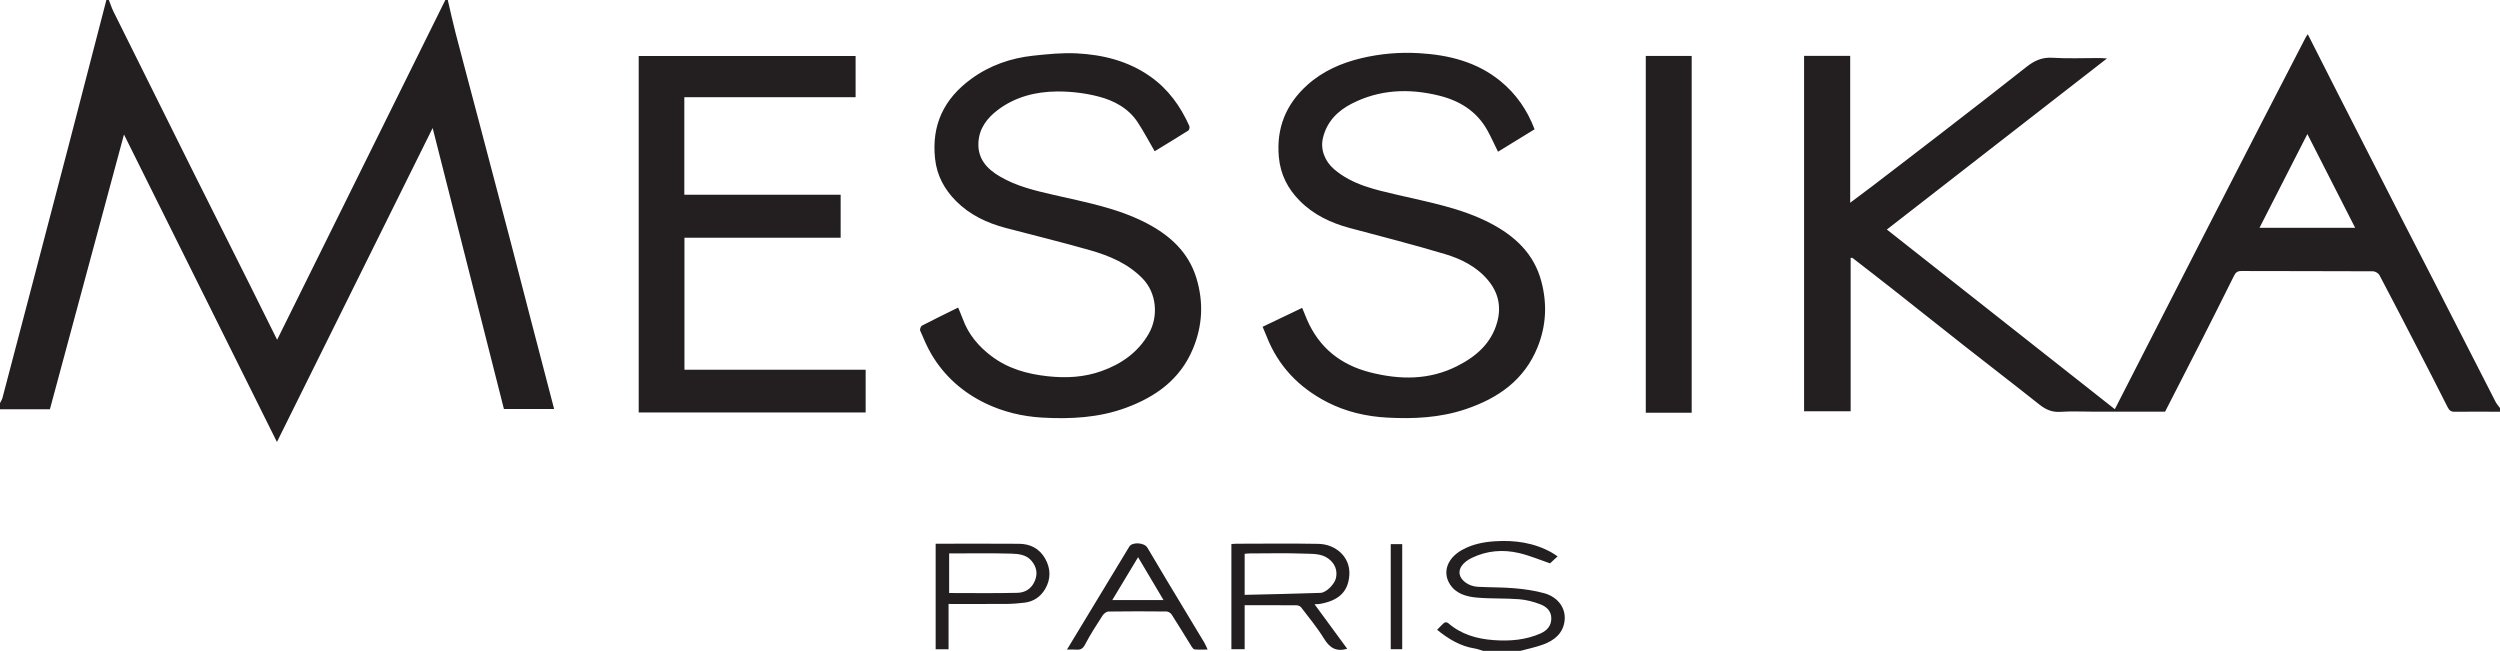 <svg width="169" height="44" viewBox="0 0 169 44" fill="none" xmlns="http://www.w3.org/2000/svg">
<path fill-rule="evenodd" clip-rule="evenodd" d="M30.271 0C30.444 0.74 30.602 1.483 30.794 2.218C31.307 4.189 31.834 6.156 32.354 8.126C33.071 10.843 33.789 13.56 34.502 16.279C34.953 18 35.394 19.724 35.841 21.445C36.377 23.506 36.916 25.566 37.459 27.648H34.065C32.463 21.332 30.861 15.017 29.247 8.654C25.735 15.736 22.245 22.771 18.721 29.877C15.282 22.964 11.86 16.086 8.381 9.092C6.695 15.344 5.039 21.488 3.373 27.667H0C0 27.528 0 27.389 0 27.25C0.056 27.133 0.133 27.022 0.166 26.899C0.838 24.354 1.506 21.808 2.173 19.261C3.009 16.071 3.847 12.882 4.678 9.691C5.519 6.461 6.354 3.23 7.191 0H7.359C7.463 0.264 7.549 0.536 7.675 0.789C9.479 4.425 11.286 8.059 13.098 11.692C14.343 14.187 15.598 16.678 16.846 19.172C17.465 20.41 18.079 21.651 18.734 22.968C22.542 15.276 26.323 7.638 30.104 0H30.271ZM64.772 20.791C64.894 21.092 65.002 21.338 65.095 21.589C65.471 22.611 66.146 23.407 67.001 24.058C68.133 24.921 69.436 25.285 70.84 25.436C72.08 25.57 73.279 25.506 74.453 25.089C75.813 24.607 76.94 23.813 77.661 22.548C78.317 21.396 78.207 19.808 77.219 18.806C76.237 17.812 75.007 17.295 73.714 16.923C71.817 16.378 69.897 15.914 67.988 15.41C66.725 15.077 65.564 14.529 64.637 13.6C63.85 12.812 63.335 11.881 63.21 10.729C62.963 8.44 63.818 6.678 65.645 5.34C66.896 4.423 68.319 3.928 69.849 3.763C70.822 3.659 71.809 3.558 72.782 3.607C74.563 3.698 76.268 4.121 77.759 5.171C78.972 6.025 79.804 7.182 80.399 8.519C80.434 8.599 80.397 8.783 80.334 8.823C79.564 9.311 78.783 9.781 78.056 10.224C77.668 9.556 77.32 8.896 76.913 8.274C76.289 7.319 75.314 6.799 74.262 6.526C73.356 6.291 72.391 6.177 71.454 6.184C70.014 6.195 68.624 6.545 67.451 7.433C66.74 7.972 66.195 8.667 66.142 9.619C66.08 10.729 66.704 11.41 67.6 11.935C68.723 12.594 69.968 12.885 71.217 13.172C73.368 13.668 75.554 14.062 77.534 15.1C79.096 15.919 80.345 17.051 80.878 18.804C81.373 20.433 81.295 22.037 80.63 23.608C79.764 25.655 78.122 26.829 76.108 27.569C74.275 28.243 72.362 28.339 70.443 28.229C69.132 28.153 67.845 27.849 66.651 27.28C65.104 26.541 63.854 25.445 62.975 23.966C62.67 23.455 62.441 22.897 62.204 22.349C62.168 22.265 62.244 22.054 62.325 22.012C63.123 21.597 63.933 21.205 64.772 20.791ZM85.353 22.091C86.254 21.66 87.115 21.248 88.027 20.812C88.139 21.085 88.241 21.344 88.35 21.599C89.177 23.515 90.639 24.672 92.649 25.178C94.649 25.682 96.62 25.7 98.501 24.749C99.77 24.108 100.81 23.223 101.209 21.78C101.497 20.734 101.294 19.791 100.599 18.953C99.828 18.023 98.78 17.504 97.667 17.172C95.542 16.537 93.392 15.986 91.248 15.415C89.969 15.074 88.798 14.516 87.867 13.578C87.066 12.771 86.559 11.813 86.45 10.619C86.271 8.646 86.935 7.043 88.372 5.747C89.413 4.808 90.682 4.252 92.04 3.93C93.306 3.63 94.599 3.519 95.899 3.592C97.918 3.706 99.834 4.178 101.431 5.483C102.484 6.343 103.249 7.443 103.737 8.74C102.917 9.243 102.094 9.748 101.265 10.257C101.021 9.763 100.807 9.283 100.554 8.824C99.833 7.516 98.665 6.8 97.254 6.457C95.235 5.965 93.25 6.046 91.373 7.009C90.417 7.499 89.694 8.229 89.431 9.324C89.245 10.101 89.559 10.902 90.186 11.44C91.418 12.495 92.95 12.816 94.466 13.172C96.601 13.674 98.773 14.059 100.745 15.087C102.41 15.955 103.704 17.15 104.2 19.04C104.594 20.543 104.525 22.018 103.944 23.46C103.047 25.687 101.28 26.919 99.083 27.659C97.354 28.241 95.566 28.329 93.773 28.23C92.362 28.153 90.982 27.836 89.716 27.184C87.819 26.208 86.415 24.758 85.629 22.753C85.551 22.551 85.463 22.353 85.353 22.091ZM58.518 24.993V27.882H43.176V3.785H57.839V6.571H46.26V13.163H56.828V16.069H46.269V24.993H58.518ZM111.255 27.9V3.782H114.358V27.9H111.255ZM155.978 9.061C154.895 11.183 153.83 13.269 152.743 15.398H159.208C158.132 13.288 157.068 11.199 155.978 9.061ZM169 27.834C167.983 27.831 166.965 27.82 165.948 27.835C165.689 27.839 165.572 27.75 165.458 27.522C164.785 26.178 164.093 24.843 163.404 23.506C162.558 21.867 161.714 20.228 160.85 18.598C160.781 18.468 160.563 18.34 160.413 18.339C157.445 18.324 154.477 18.332 151.509 18.321C151.237 18.32 151.123 18.434 151.014 18.653C150.271 20.147 149.522 21.639 148.766 23.127C147.974 24.687 147.172 26.242 146.36 27.828H141.497C140.758 27.828 140.018 27.791 139.282 27.84C138.715 27.878 138.289 27.687 137.859 27.345C136.21 26.033 134.537 24.752 132.88 23.45C131.242 22.164 129.616 20.865 127.981 19.577C127.067 18.857 126.146 18.147 125.227 17.435C125.21 17.422 125.175 17.433 125.104 17.433V27.803H121.956V3.777H125.073V13.705C125.618 13.297 126.093 12.947 126.562 12.588C128.137 11.382 129.713 10.178 131.282 8.965C133.188 7.492 135.095 6.022 136.983 4.527C137.509 4.11 138.027 3.862 138.732 3.905C139.787 3.97 140.85 3.921 141.909 3.923C142.039 3.923 142.17 3.937 142.433 3.951C137.427 7.842 132.519 11.656 127.552 15.516C132.691 19.566 137.814 23.603 142.963 27.662C143.813 26.001 144.656 24.352 145.499 22.704C146.738 20.282 147.975 17.86 149.215 15.44C150.431 13.069 151.649 10.698 152.868 8.329C153.869 6.385 154.874 4.444 155.878 2.502C155.902 2.455 155.938 2.413 156.006 2.313C156.696 3.674 157.364 4.997 158.037 6.317C159.495 9.179 160.956 12.04 162.418 14.9C163.096 16.227 163.784 17.548 164.463 18.875C165.876 21.637 167.285 24.401 168.7 27.162C168.778 27.314 168.899 27.444 169 27.584V27.834ZM64.162 37.412V40.088C65.721 40.088 67.252 40.112 68.781 40.075C69.304 40.062 69.737 39.796 69.959 39.257C70.165 38.756 70.062 38.32 69.743 37.926C69.393 37.493 68.855 37.44 68.368 37.426C66.977 37.386 65.585 37.412 64.162 37.412ZM64.123 40.828V43.891H63.25V36.755H63.672C65.412 36.755 67.151 36.746 68.891 36.76C69.651 36.765 70.27 37.087 70.65 37.756C71.037 38.436 71.045 39.154 70.647 39.826C70.342 40.34 69.867 40.67 69.251 40.741C68.87 40.785 68.484 40.821 68.1 40.824C66.795 40.834 65.49 40.828 64.123 40.828ZM100.263 44C100.075 43.945 99.89 43.869 99.698 43.839C98.722 43.684 97.916 43.199 97.148 42.573C97.322 42.399 97.472 42.23 97.645 42.089C97.691 42.052 97.836 42.07 97.889 42.116C98.776 42.882 99.819 43.188 100.976 43.272C102.074 43.351 103.132 43.266 104.14 42.822C104.573 42.631 104.879 42.302 104.868 41.776C104.857 41.291 104.531 41.009 104.149 40.86C103.688 40.679 103.187 40.547 102.695 40.508C101.743 40.434 100.781 40.482 99.831 40.397C99.135 40.334 98.431 40.145 98.018 39.501C97.495 38.685 97.83 37.74 98.827 37.18C99.517 36.792 100.279 36.639 101.064 36.589C102.407 36.504 103.697 36.684 104.889 37.349C105.019 37.421 105.139 37.51 105.295 37.611C105.097 37.793 104.924 37.951 104.781 38.082C104.083 37.844 103.406 37.556 102.7 37.389C101.609 37.131 100.525 37.217 99.499 37.711C98.902 37.998 98.597 38.419 98.672 38.815C98.753 39.24 99.279 39.632 99.89 39.667C100.719 39.714 101.552 39.694 102.378 39.766C103.055 39.825 103.738 39.922 104.391 40.102C105.318 40.358 105.861 41.109 105.768 41.948C105.673 42.809 105.077 43.29 104.319 43.569C103.818 43.754 103.288 43.859 102.771 44H100.263ZM84.139 40.212C85.862 40.17 87.563 40.139 89.263 40.078C89.667 40.064 90.228 39.473 90.313 39.071C90.427 38.533 90.227 38.071 89.783 37.752C89.301 37.406 88.731 37.448 88.201 37.427C86.965 37.378 85.725 37.411 84.487 37.412C84.368 37.413 84.249 37.429 84.139 37.437V40.212ZM91.072 43.858C90.316 44.077 89.882 43.786 89.508 43.177C89.053 42.435 88.49 41.759 87.961 41.063C87.9 40.982 87.76 40.919 87.655 40.918C86.499 40.908 85.343 40.912 84.139 40.912V43.884H83.242V36.776C83.349 36.769 83.456 36.756 83.563 36.756C85.416 36.755 87.27 36.729 89.123 36.765C90.281 36.787 91.294 37.636 91.215 38.87C91.139 40.07 90.417 40.616 89.214 40.827C89.147 40.839 89.077 40.835 88.863 40.847C89.63 41.892 90.344 42.864 91.072 43.858ZM76.935 37.667C76.324 38.681 75.765 39.61 75.19 40.565H78.655C78.075 39.589 77.525 38.662 76.935 37.667ZM72.127 43.911C73.562 41.541 74.951 39.247 76.34 36.952C76.537 36.626 77.348 36.666 77.563 37.022C77.999 37.745 78.422 38.475 78.857 39.199C79.706 40.612 80.56 42.023 81.409 43.436C81.485 43.563 81.538 43.704 81.636 43.909C81.314 43.909 81.031 43.924 80.752 43.899C80.675 43.892 80.594 43.773 80.542 43.69C80.094 42.974 79.66 42.249 79.203 41.539C79.137 41.437 78.974 41.338 78.855 41.337C77.545 41.323 76.235 41.32 74.926 41.34C74.791 41.343 74.613 41.487 74.531 41.614C74.119 42.256 73.7 42.898 73.349 43.573C73.196 43.869 73.025 43.938 72.739 43.914C72.561 43.9 72.382 43.911 72.127 43.911ZM94.014 43.884V36.782H94.79V43.884H94.014Z" fill="#231F20"/>
</svg>
